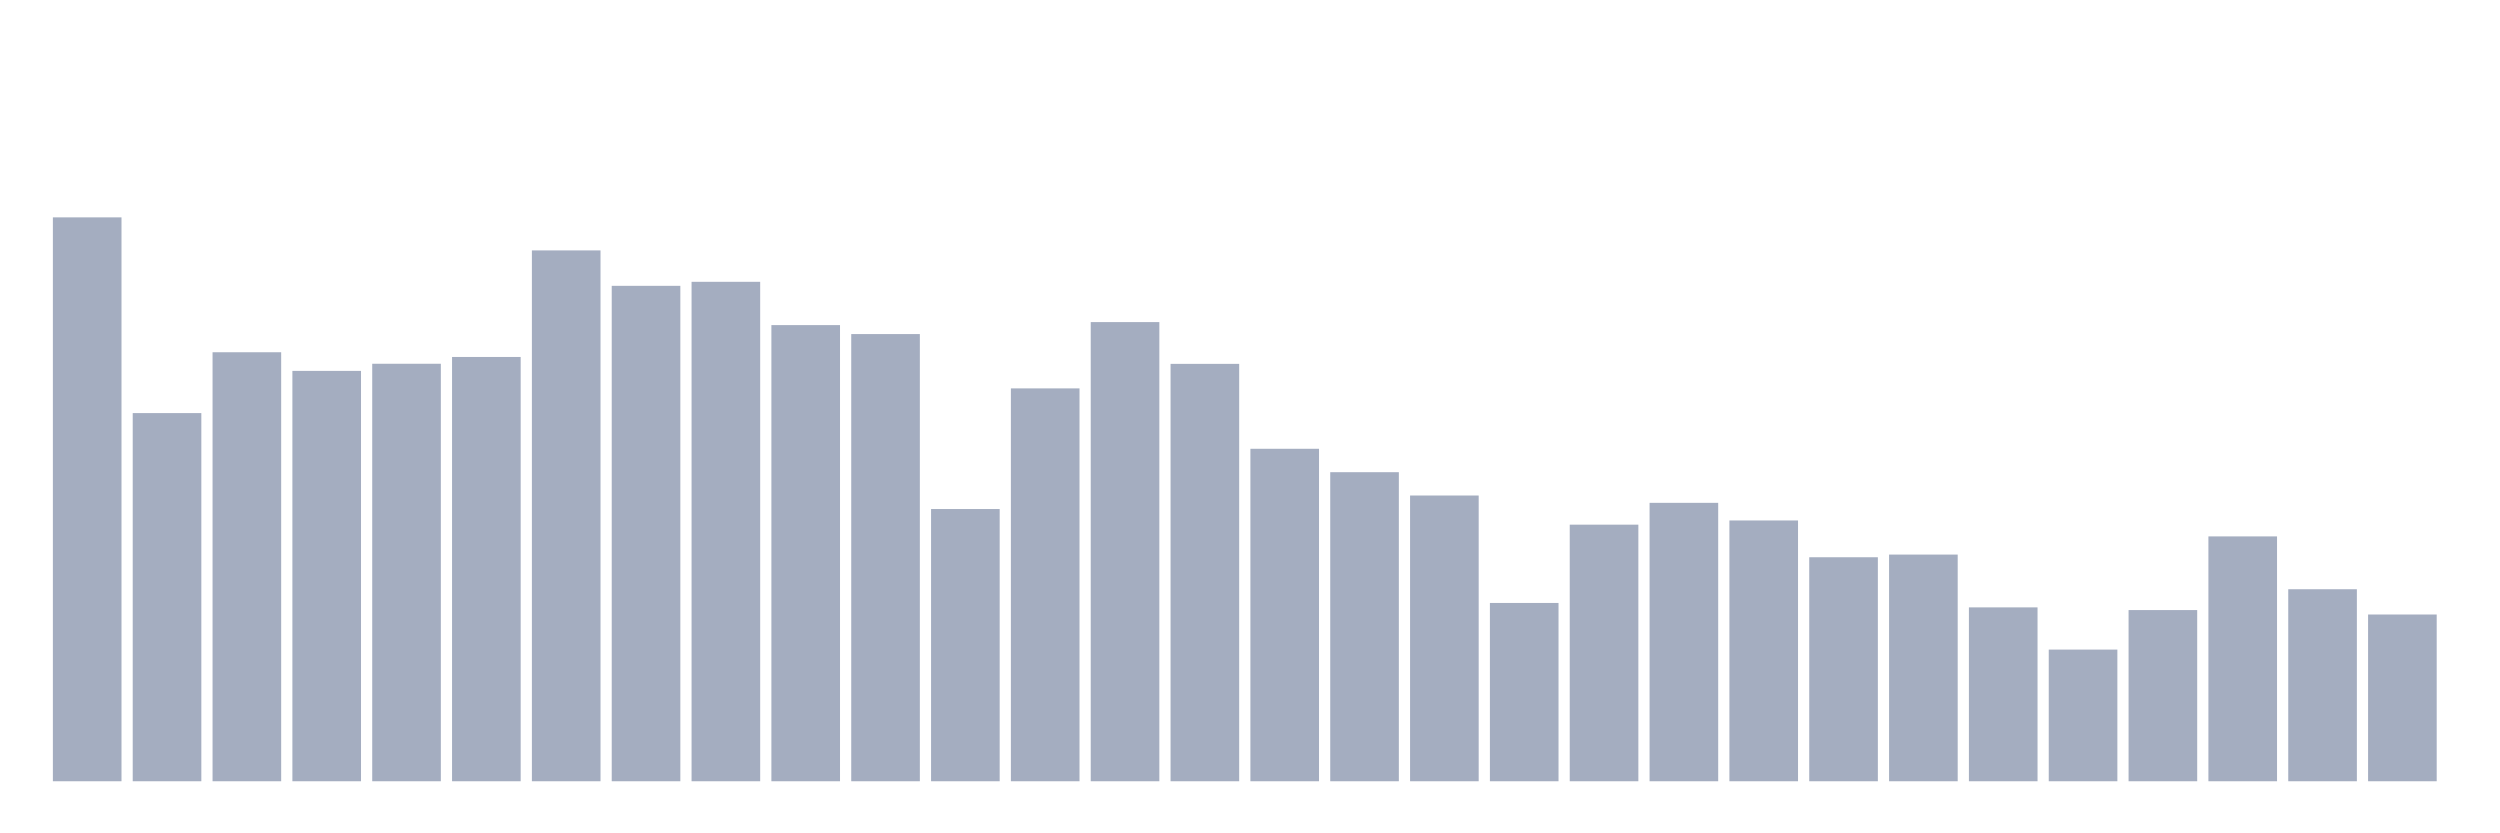 <svg xmlns="http://www.w3.org/2000/svg" viewBox="0 0 480 160"><g transform="translate(10,10)"><rect class="bar" x="0.153" width="13.175" y="31.734" height="108.266" fill="rgb(164,173,192)"></rect><rect class="bar" x="15.482" width="13.175" y="69.314" height="70.686" fill="rgb(164,173,192)"></rect><rect class="bar" x="30.81" width="13.175" y="57.631" height="82.369" fill="rgb(164,173,192)"></rect><rect class="bar" x="46.138" width="13.175" y="61.21" height="78.79" fill="rgb(164,173,192)"></rect><rect class="bar" x="61.466" width="13.175" y="59.841" height="80.159" fill="rgb(164,173,192)"></rect><rect class="bar" x="76.794" width="13.175" y="58.538" height="81.462" fill="rgb(164,173,192)"></rect><rect class="bar" x="92.123" width="13.175" y="38.079" height="101.921" fill="rgb(164,173,192)"></rect><rect class="bar" x="107.451" width="13.175" y="44.88" height="95.12" fill="rgb(164,173,192)"></rect><rect class="bar" x="122.779" width="13.175" y="44.107" height="95.893" fill="rgb(164,173,192)"></rect><rect class="bar" x="138.107" width="13.175" y="52.419" height="87.581" fill="rgb(164,173,192)"></rect><rect class="bar" x="153.436" width="13.175" y="54.141" height="85.859" fill="rgb(164,173,192)"></rect><rect class="bar" x="168.764" width="13.175" y="87.733" height="52.267" fill="rgb(164,173,192)"></rect><rect class="bar" x="184.092" width="13.175" y="64.571" height="75.429" fill="rgb(164,173,192)"></rect><rect class="bar" x="199.42" width="13.175" y="51.841" height="88.159" fill="rgb(164,173,192)"></rect><rect class="bar" x="214.748" width="13.175" y="59.862" height="80.138" fill="rgb(164,173,192)"></rect><rect class="bar" x="230.077" width="13.175" y="76.167" height="63.833" fill="rgb(164,173,192)"></rect><rect class="bar" x="245.405" width="13.175" y="80.661" height="59.339" fill="rgb(164,173,192)"></rect><rect class="bar" x="260.733" width="13.175" y="85.138" height="54.862" fill="rgb(164,173,192)"></rect><rect class="bar" x="276.061" width="13.175" y="105.767" height="34.233" fill="rgb(164,173,192)"></rect><rect class="bar" x="291.39" width="13.175" y="90.734" height="49.266" fill="rgb(164,173,192)"></rect><rect class="bar" x="306.718" width="13.175" y="86.545" height="53.455" fill="rgb(164,173,192)"></rect><rect class="bar" x="322.046" width="13.175" y="89.93" height="50.07" fill="rgb(164,173,192)"></rect><rect class="bar" x="337.374" width="13.175" y="96.991" height="43.009" fill="rgb(164,173,192)"></rect><rect class="bar" x="352.702" width="13.175" y="96.478" height="43.522" fill="rgb(164,173,192)"></rect><rect class="bar" x="368.031" width="13.175" y="106.616" height="33.384" fill="rgb(164,173,192)"></rect><rect class="bar" x="383.359" width="13.175" y="114.721" height="25.279" fill="rgb(164,173,192)"></rect><rect class="bar" x="398.687" width="13.175" y="107.133" height="32.867" fill="rgb(164,173,192)"></rect><rect class="bar" x="414.015" width="13.175" y="92.989" height="47.011" fill="rgb(164,173,192)"></rect><rect class="bar" x="429.344" width="13.175" y="103.134" height="36.866" fill="rgb(164,173,192)"></rect><rect class="bar" x="444.672" width="13.175" y="107.985" height="32.015" fill="rgb(164,173,192)"></rect></g></svg>